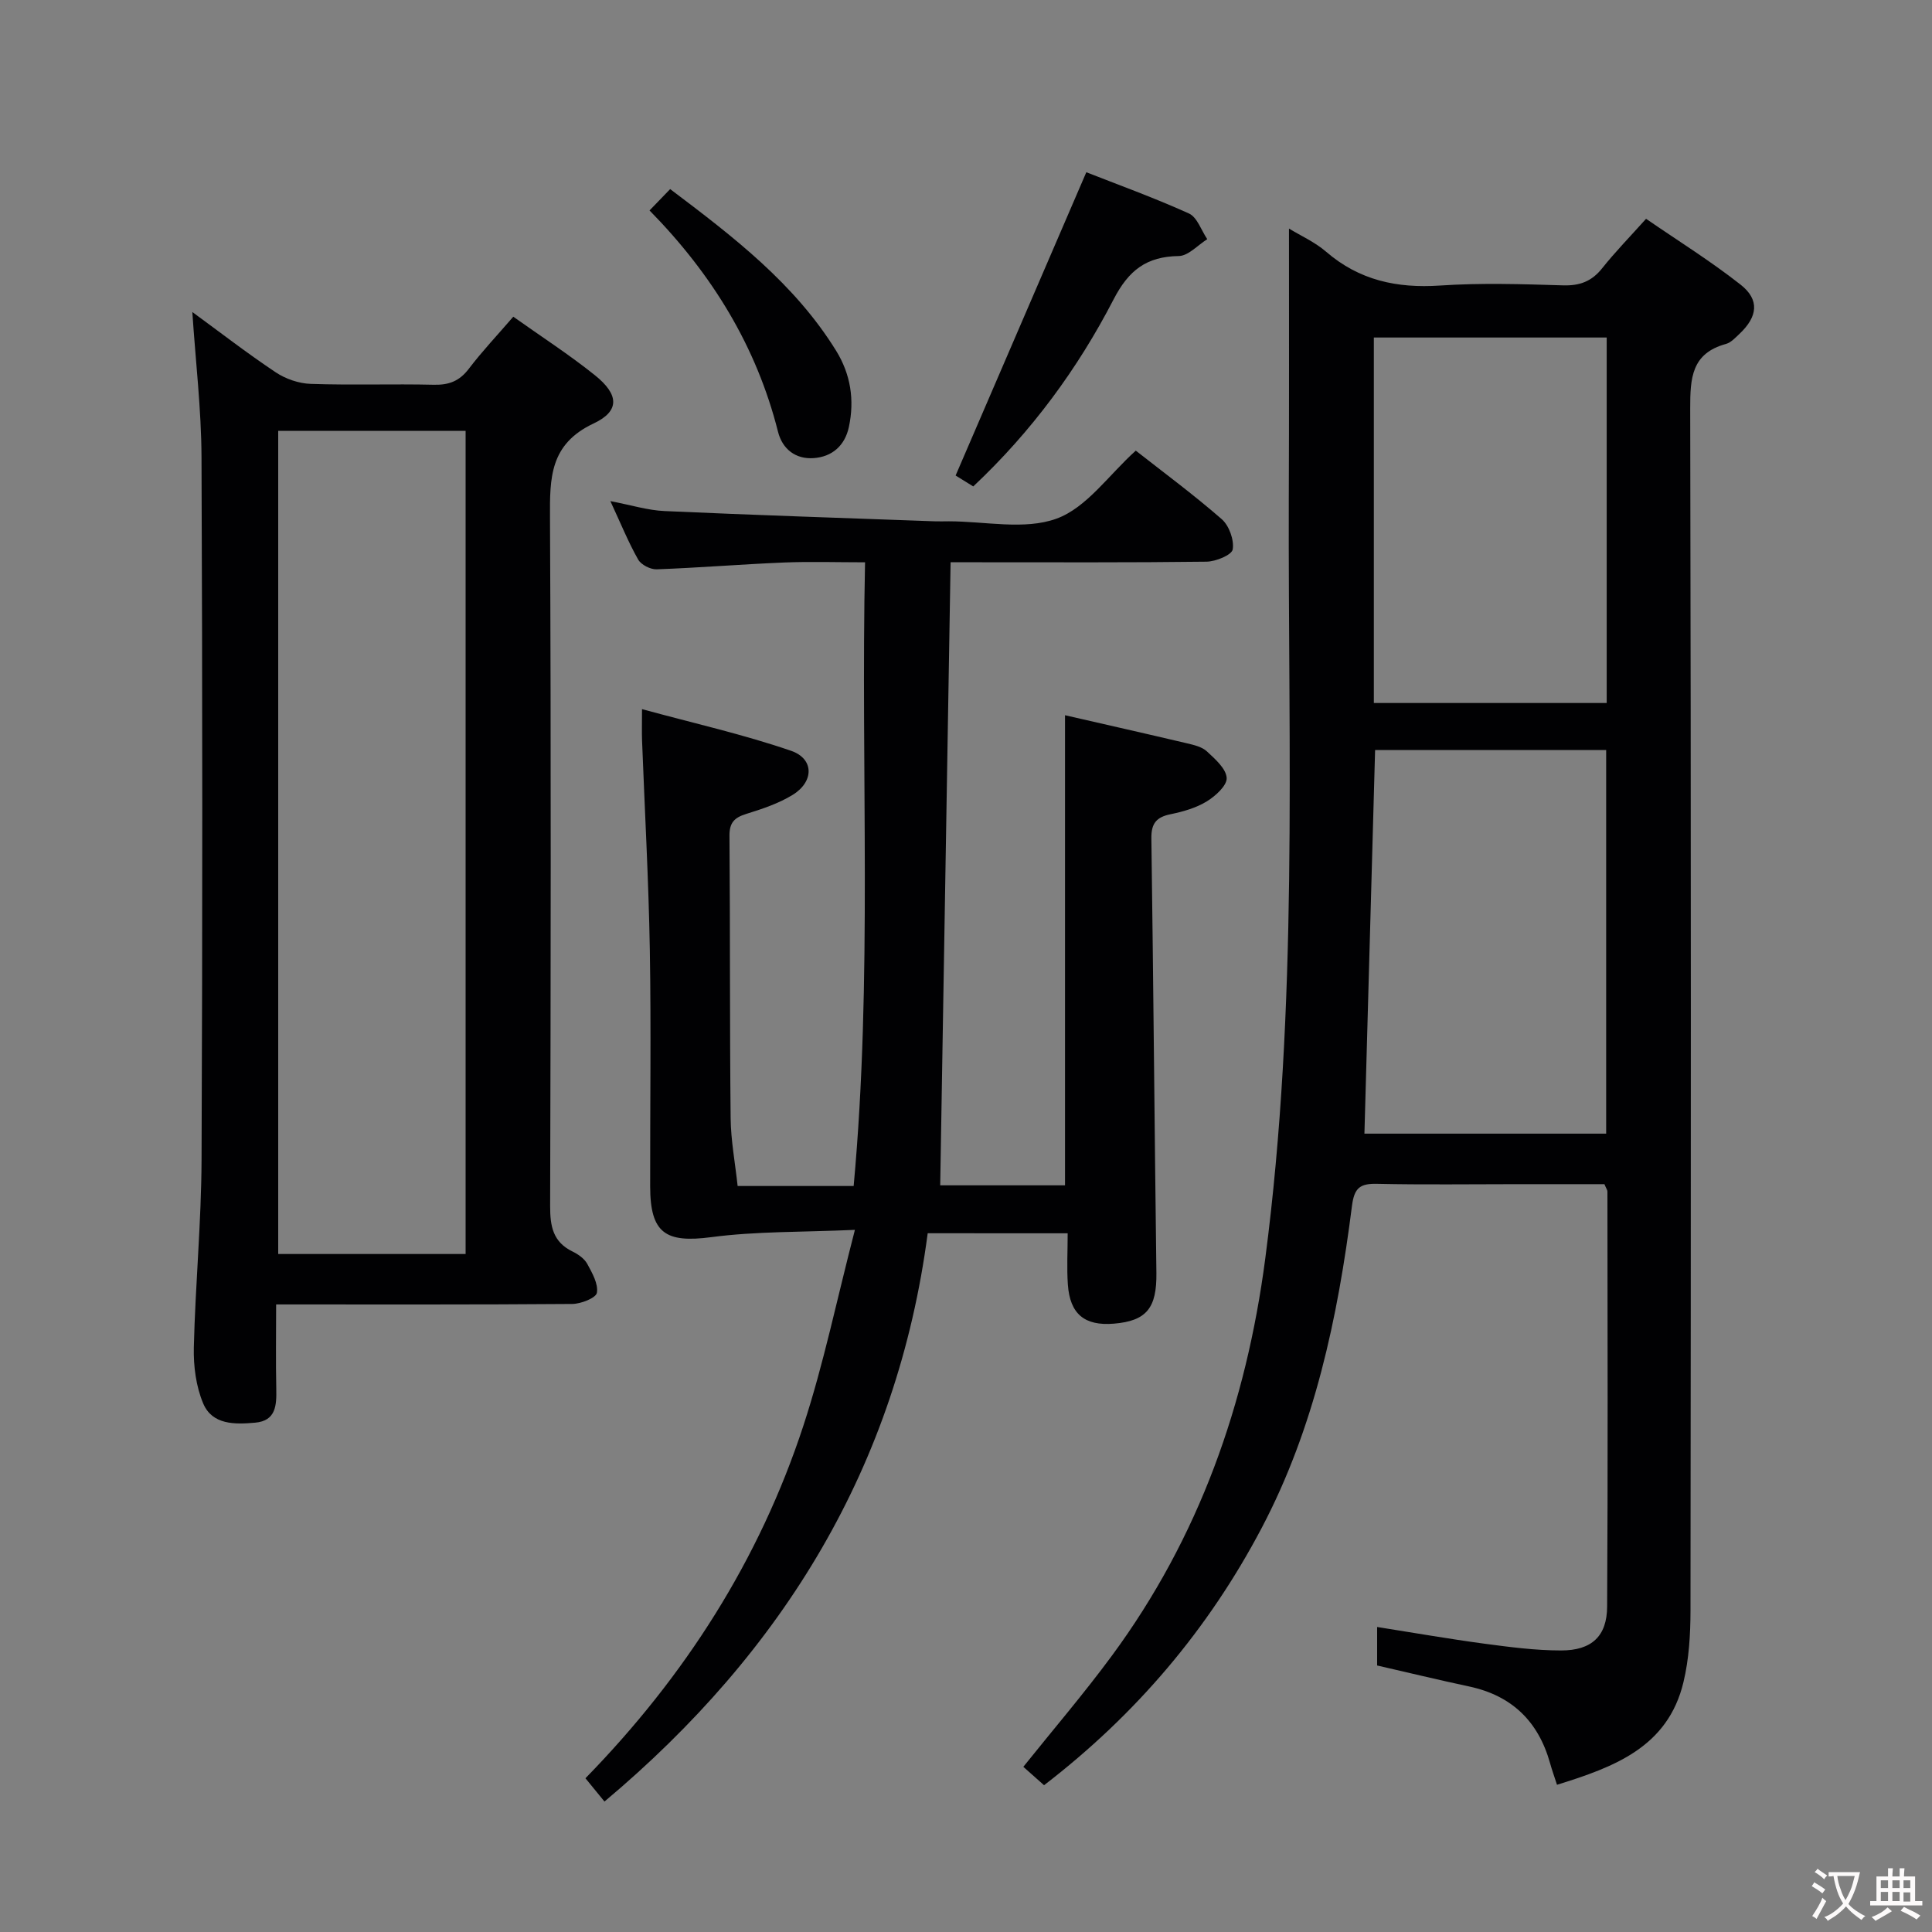 <svg enable-background="new 0 0 400 400" viewBox="0 0 400 400" xmlns="http://www.w3.org/2000/svg"><rect x="0" y="0" width="400" height="400" fill="#808080" stroke="none"/><g fill="#010103"><path d="m266.87 47.32c2.43 1.49 5.36 2.79 7.69 4.8 6.86 5.92 14.66 7.59 23.54 7 8.46-.57 16.99-.3 25.48-.04 3.49.11 5.97-.82 8.14-3.55 2.68-3.37 5.71-6.47 9.08-10.23 6.63 4.56 13.38 8.76 19.59 13.65 3.97 3.13 3.52 6.63-.27 10.19-.84.79-1.74 1.78-2.78 2.07-7.14 1.95-7.41 7.07-7.4 13.36.18 82.96.15 165.93.06 248.89-.01 4.95-.31 10.04-1.46 14.82-3.23 13.48-14.37 17.57-26.18 21.24-.55-1.7-1.05-3.08-1.44-4.49-2.42-8.63-7.89-13.97-16.74-15.86-6.32-1.35-12.59-2.87-19.06-4.35 0-2.55 0-4.99 0-7.97 7.62 1.2 14.9 2.48 22.22 3.46 5.26.7 10.57 1.4 15.85 1.4 6.33.01 9.52-2.94 9.55-9.08.17-28.65.08-57.3.06-85.95 0-.29-.24-.59-.62-1.51-5.84 0-11.95 0-18.07 0-9.66 0-19.33.14-28.99-.07-3.51-.08-4.73.79-5.21 4.57-2.94 23.14-7.72 45.86-18.72 66.73-11.01 20.89-25.95 38.54-45.03 53.21-1.49-1.33-2.82-2.51-4.29-3.81 6.19-7.73 12.54-15.14 18.31-22.97 18.07-24.5 27.84-52.2 31.78-82.26 6.83-52.21 4.72-104.66 4.87-157.05.08-18.64.04-37.27.04-56.2zm17.83 107.97c-.75 26.8-1.48 53-2.21 79.42h50.05c0-26.65 0-53 0-79.42-16.16 0-31.93 0-47.84 0zm-.26-9.74h48.21c0-25.34 0-50.41 0-75.67-16.17 0-32.18 0-48.21 0z"/><path d="m192.07 255.33c-6.31 48.04-29.76 86.49-66.92 117.66-1.15-1.4-2.43-2.97-3.94-4.82 20.62-21.12 36.02-45.23 45.12-72.99 4.21-12.85 6.94-26.18 10.67-40.55-10.95.49-20.44.28-29.74 1.51-9.44 1.24-12.64-.79-12.65-10.49-.03-16.33.21-32.67-.07-48.99-.25-14.46-1.06-28.91-1.61-43.37-.06-1.63-.01-3.27-.01-6.47 10.7 2.92 20.96 5.22 30.85 8.62 4.83 1.66 4.78 6.42.31 9.15-2.93 1.79-6.32 2.91-9.63 3.94-2.43.76-3.44 1.82-3.42 4.5.15 19.5.04 39 .24 58.49.05 4.61.93 9.21 1.45 14.03h24.02c3.94-42.9 1.44-85.66 2.36-129.13-5.87 0-11.32-.18-16.76.04-8.8.36-17.58 1.09-26.38 1.41-1.29.05-3.23-.94-3.84-2.03-2.03-3.58-3.58-7.42-5.75-12.09 4.31.82 7.75 1.91 11.24 2.06 18.6.84 37.22 1.44 55.83 2.12 1 .04 2 0 3 0 7.5 0 15.68 1.86 22.3-.55 6.23-2.26 10.81-9.04 16.41-14.08 5.64 4.43 11.93 9.07 17.8 14.19 1.53 1.34 2.59 4.31 2.27 6.26-.19 1.15-3.51 2.52-5.44 2.54-15.83.2-31.66.12-47.49.12-1.8 0-3.6 0-5.48 0-.72 43.22-1.43 85.91-2.15 129h25.84c0-32.3 0-64.53 0-97.33 8.32 1.91 16.8 3.82 25.27 5.82 1.44.34 3.1.73 4.11 1.67 1.7 1.58 3.96 3.55 4.09 5.49.1 1.56-2.32 3.76-4.12 4.86-2.21 1.35-4.89 2.12-7.47 2.65-2.96.6-4.05 1.9-4 5.03.42 29.98.65 59.95 1.04 89.93.09 7.23-1.99 9.96-8.81 10.52-6.05.5-9.09-1.98-9.52-8.09-.24-3.44-.04-6.91-.04-10.62-9.79-.01-19.04-.01-28.98-.01z"/><path d="m57.17 270.07c0 6.23-.09 11.86.03 17.48.07 3.39-.05 6.62-4.38 7-4.16.37-8.86.49-10.75-3.98-1.49-3.53-2.03-7.73-1.94-11.61.31-12.96 1.55-25.9 1.6-38.86.21-48.49.19-96.98-.01-145.47-.04-9.91-1.23-19.82-1.9-30.03 5.6 4.09 11.29 8.5 17.27 12.49 2.06 1.37 4.79 2.31 7.25 2.39 8.49.29 17-.02 25.49.18 3.12.07 5.29-.76 7.22-3.29 2.8-3.68 6-7.06 9.22-10.8 5.86 4.16 11.59 7.86 16.89 12.11 4.96 3.97 5.25 7.4-.25 9.99-9.13 4.29-9.08 11.32-9.04 19.56.23 47.49.16 94.98.03 142.47-.01 4.19.58 7.45 4.65 9.42 1.17.57 2.43 1.46 3.03 2.54 1.02 1.88 2.32 4.15 2 6-.18 1.06-3.3 2.3-5.1 2.31-20.14.16-40.3.1-61.31.1zm.43-180.87v170.43h38.8c0-56.97 0-113.64 0-170.43-13.07 0-25.71 0-38.8 0z"/><path d="m197.85 98.45c9.02-20.93 17.84-41.39 27.06-62.79 6.4 2.52 13.95 5.24 21.25 8.54 1.71.78 2.55 3.49 3.79 5.32-1.97 1.23-3.92 3.46-5.9 3.49-6.67.1-10.36 2.91-13.5 8.99-7.42 14.35-16.96 27.34-29.05 38.71-1.52-.94-3-1.86-3.65-2.26z"/><path d="m134.48 43.57c1.52-1.57 2.75-2.84 4.27-4.42 13.16 9.92 25.77 19.59 34.35 33.45 3.02 4.88 3.85 10.22 2.65 15.81-.83 3.87-3.48 6.17-7.3 6.44-3.71.26-6.46-1.85-7.37-5.46-4.46-17.66-13.63-32.61-26.6-45.82z"/></g><path d="m377.9 391.2c-.2.3-.4.5-.6.8-.7-.6-1.4-1-2.2-1.5.2-.3.4-.5.5-.8.6.4 1.4.8 2.3 1.5zm-1.8 6.1c-.2-.2-.5-.4-.9-.6.4-.6.8-1.2 1.2-1.9s.7-1.3.9-1.9c.3.3.5.5.8.7-.7 1.3-1.4 2.6-2 3.7zm2.2-9c-.3.3-.5.5-.6.8-.6-.6-1.3-1.1-2-1.5.3-.3.5-.5.6-.7.6.5 1.3.9 2 1.4zm.3.2v-.9h2 4.5c-.3 1.3-.6 2.5-1 3.6s-.9 2.1-1.4 3c.4.5 1 1 1.6 1.4s1.2.8 1.9 1.1c-.3.2-.5.4-.8.8-.4-.3-1-.7-1.6-1.2s-1.2-1.1-1.6-1.6c-.5.6-1.1 1.1-1.7 1.6s-1.4.9-2.1 1.4c-.1-.3-.3-.5-.7-.8.6-.2 1.2-.5 1.9-1s1.4-1.1 2-1.8c-.5-.8-.9-1.6-1.2-2.5s-.6-2-.8-3.2c-.4.1-.7.1-1 .1zm2.5 2.7c.3 1 .7 1.7 1 2.2.3-.5.6-1.1 1-2s.6-1.9.9-3h-3.2-.4c.1.9.3 1.8.7 2.8z" fill="#fcfafa"/><path d="m396.5 388.5v1.5 3.6h1.5v.9c-.4 0-1 0-1.7 0h-7.9c-.5 0-.9 0-1.2 0v-.9h1.3v-3.5c0-.7 0-1.2 0-1.6h2.4c0-.8 0-1.4 0-1.7h1c0 .3-.1.8-.1 1.7h1.5c0-.8 0-1.4 0-1.7h1c0 .3-.1.9-.1 1.7zm-8.2 9.2c-.2-.3-.5-.5-.8-.8.8-.3 1.4-.6 1.9-.9s1-.7 1.4-1.1c.3.3.6.5.9.8-1.6 1-2.8 1.6-3.4 2zm2.6-6.8v-1.6h-1.5v1.6zm0 2.7v-1.9h-1.5v1.9zm2.4-2.7v-1.6h-1.5v1.6zm0 2.7v-1.9h-1.5v1.9zm.2 2 .7-.8c.4.2.9.5 1.6.8s1.3.7 1.8 1c-.3.3-.5.5-.8.8-.4-.3-1.5-1-3.3-1.8zm2-4.7v-1.6h-1.4v1.6zm0 2.8v-1.9h-1.4v1.9z" fill="#fcfafa"/></svg>